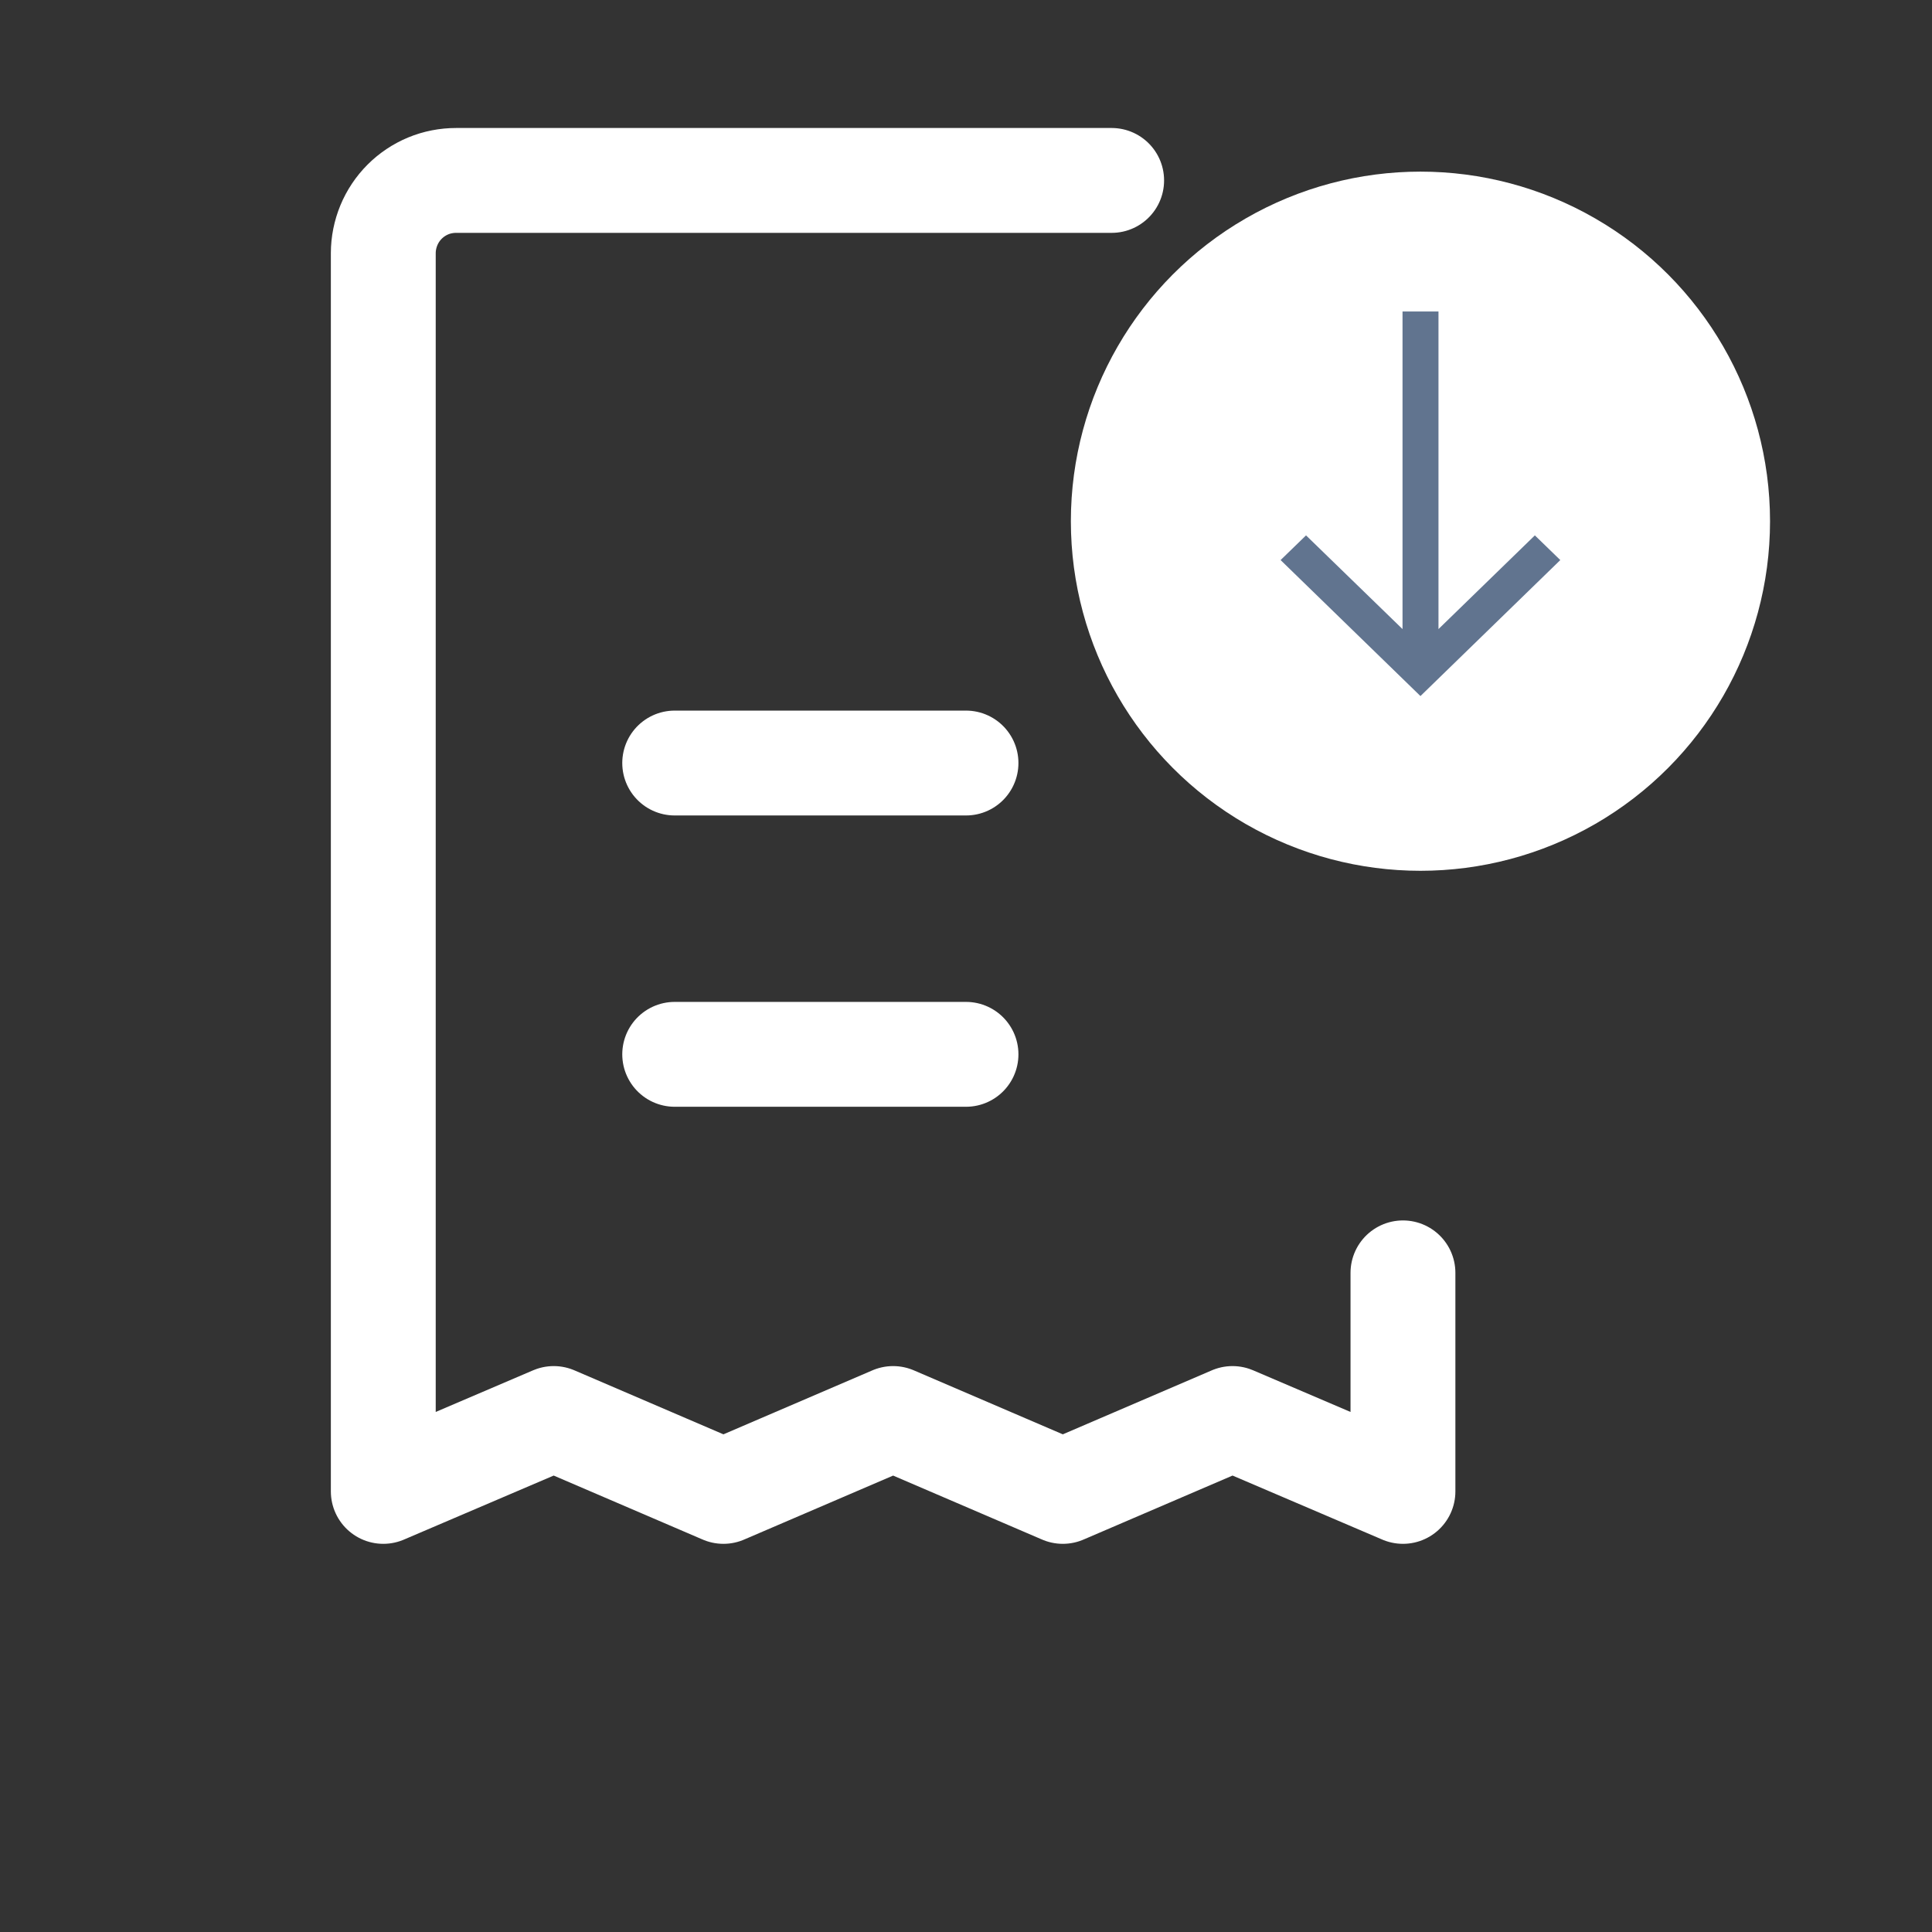<svg width="18" height="18" viewBox="0 0 18 18" fill="none" xmlns="http://www.w3.org/2000/svg">
<rect x="0" y="0" width="18" height="18" fill="#333333" stroke="none"/>
<g clip-path="url(#clip0_6631_45381)">
<path d="M9 7.109H6.286M9 9.823H6.286" stroke="white" stroke-width="0.977" stroke-linecap="round" stroke-linejoin="round"/>
<path d="M10.357 1.681H4.25C4.161 1.681 4.072 1.698 3.99 1.732C3.908 1.766 3.833 1.816 3.77 1.879C3.707 1.942 3.657 2.017 3.623 2.099C3.589 2.182 3.571 2.27 3.571 2.359V13.895L5.159 13.216L6.74 13.895L8.321 13.216L9.902 13.895L11.483 13.216L13.071 13.895V11.859" stroke="white" stroke-width="0.977" stroke-linecap="round" stroke-linejoin="round"/>
<circle cx="13.234" cy="4.856" r="3.257" fill="white"/>
<path d="M13.067 5.861V2.902H13.402V5.861L14.3 4.988L14.537 5.218L13.234 6.485L11.931 5.218L12.168 4.988L13.067 5.861Z" fill="#61748F"/>
</g>
<defs>
<clipPath id="clip0_6631_45381">
<rect width="18" height="18" fill="white"/>
</clipPath>
</defs>
</svg>
